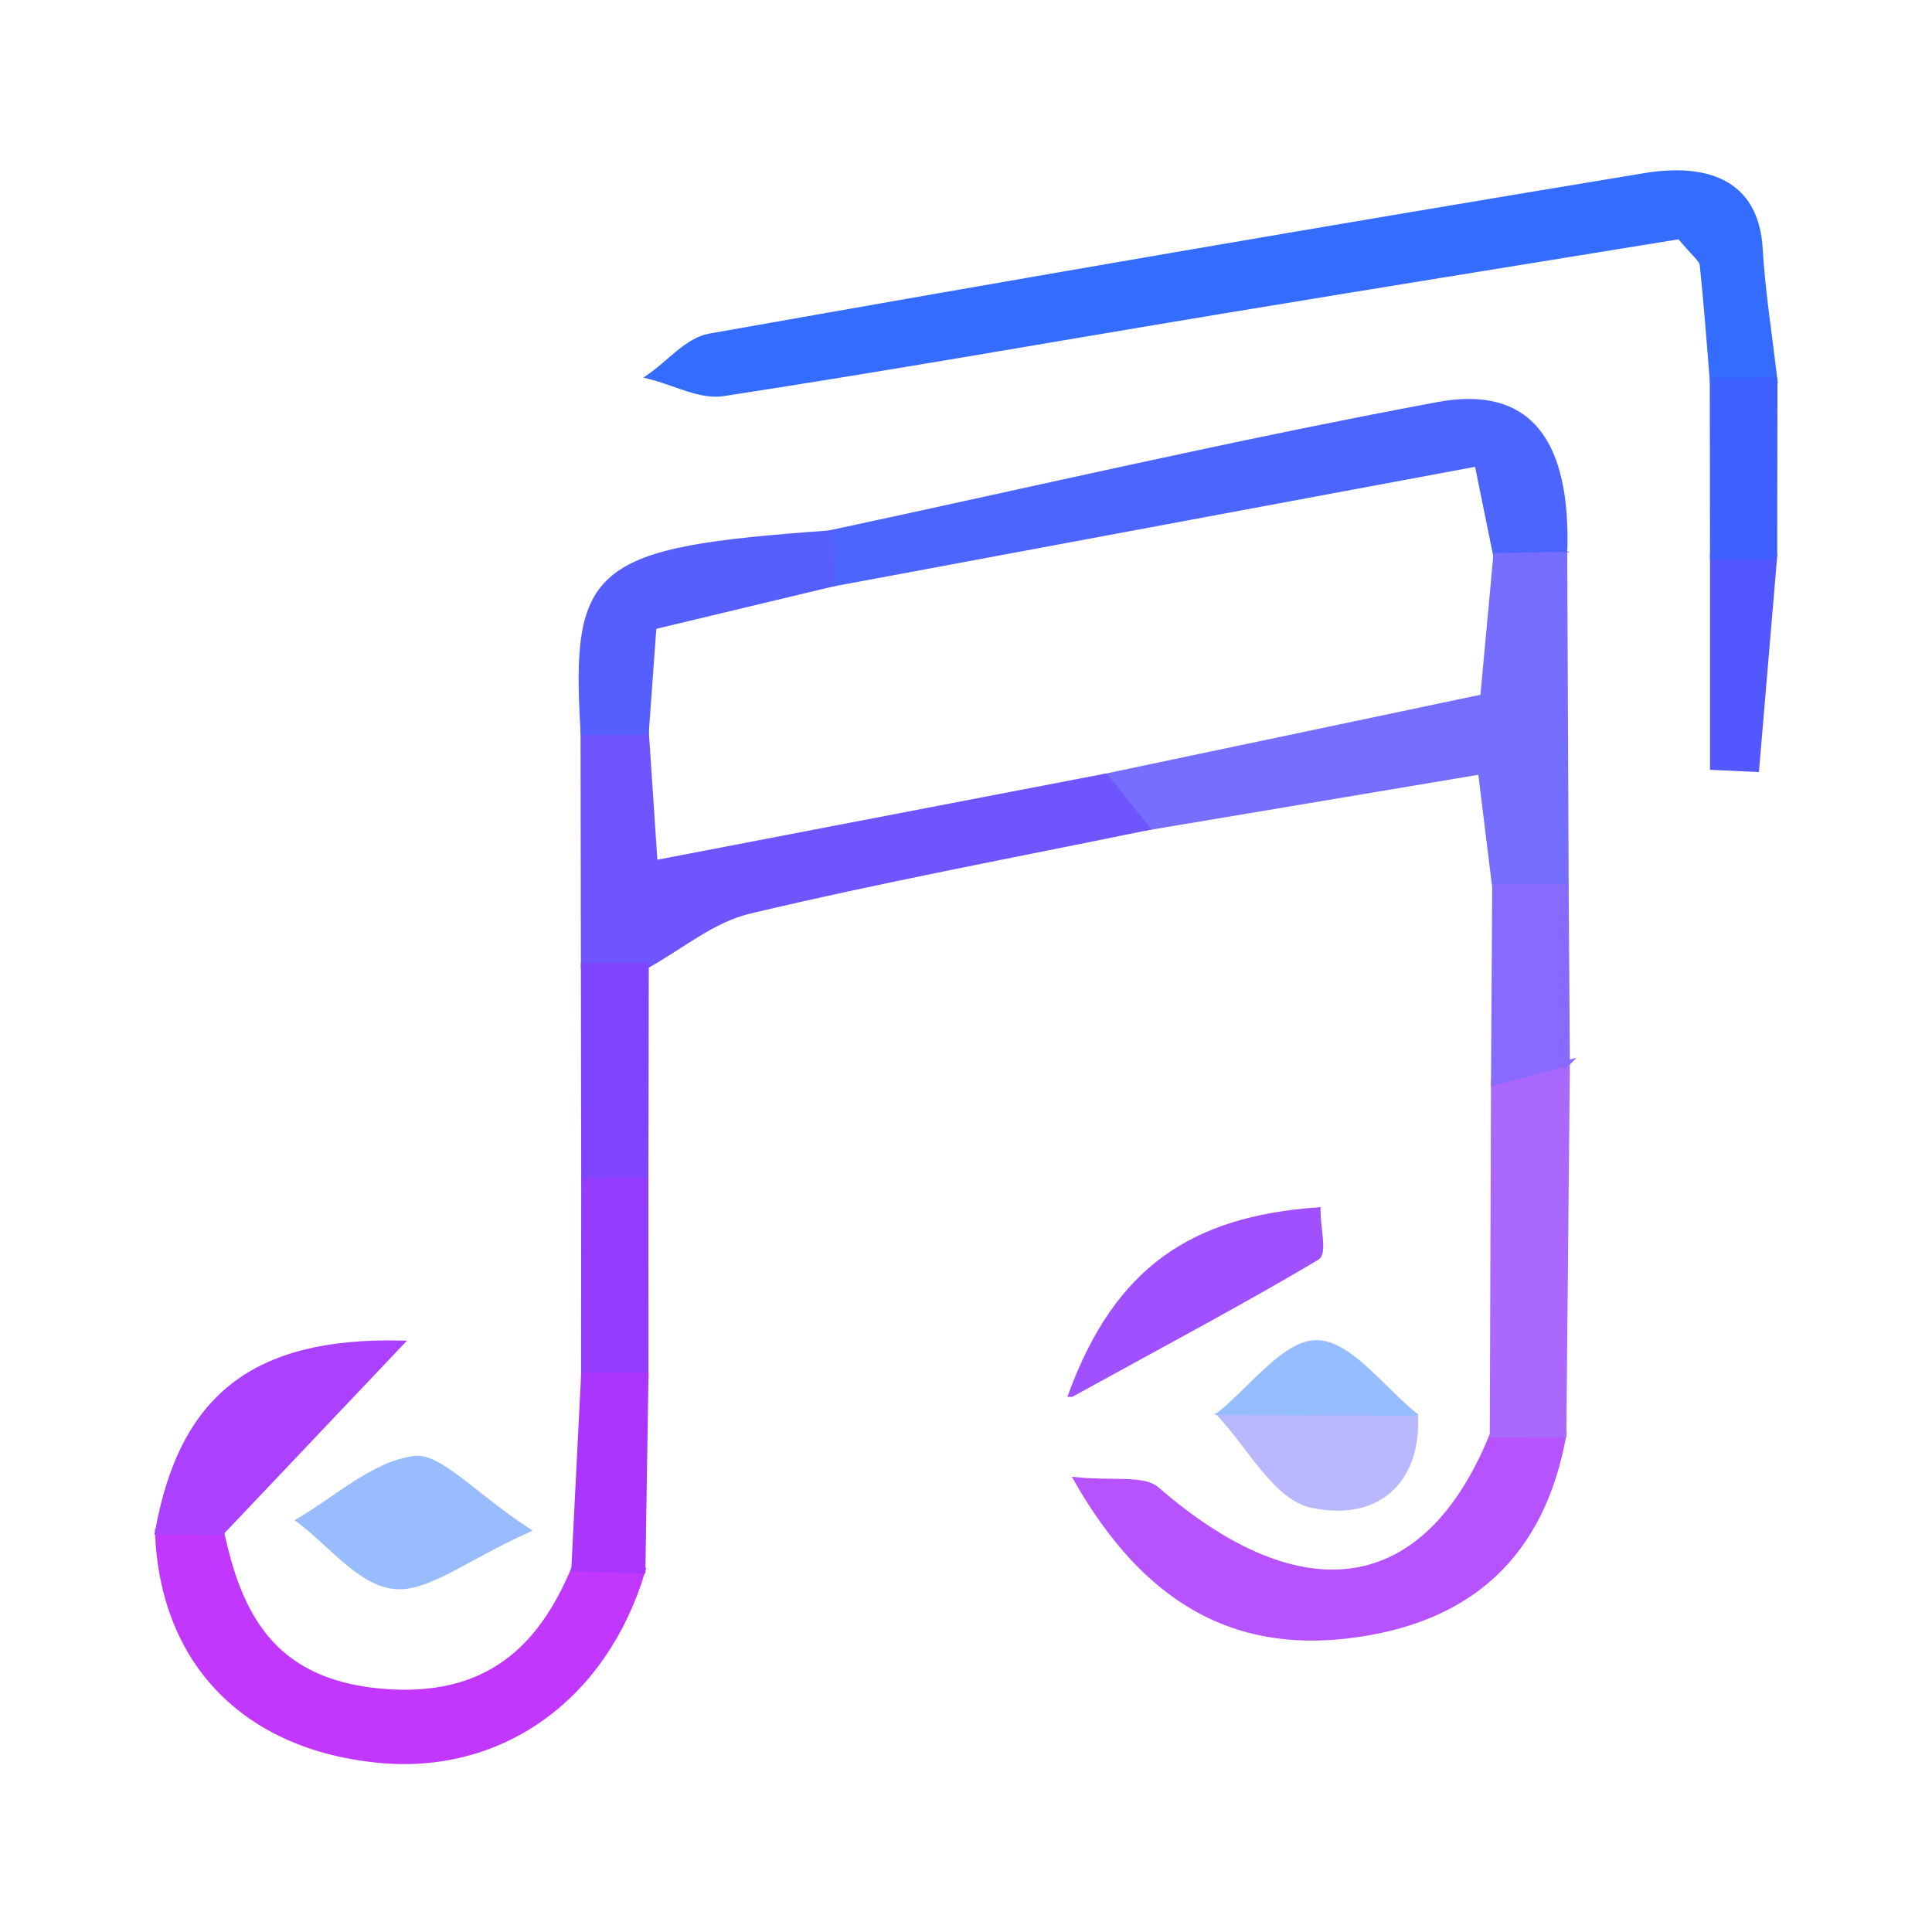 <svg width="335" height="335" xmlns="http://www.w3.org/2000/svg">

                                <g>
                                    <title>background</title>
                                    <rect fill="none" id="canvas_background" height="337" width="337" y="-1" x="-1" />
                                </g>
                                <g>
                                    <title>Layer 1</title>
                                    <g id="svg_1" style="stroke-width:1px">
                                        <path id="svg_3" style="stroke: #346CFE" d="m296.973,66.009c-0.555,-6.703 -1.031,-13.413 -1.749,-20.103c-0.107,-0.958 -1.401,-1.824 -3.966,-4.947c-25.86,4.211 -53.075,8.578 -80.256,13.081c-28.552,4.73 -57.037,9.777 -85.655,14.159c-3.874,0.596 -8.376,-1.887 -12.587,-2.943c3.414,-2.378 6.479,-6.236 10.296,-6.915c53.947,-9.571 107.955,-18.876 162.045,-27.813c10.765,-1.781 19.364,0.993 20.042,12.602c0.453,7.642 1.681,15.248 2.563,22.872c-3.577,0 -7.156,0.004 -10.733,0.007z" fill="#346CFE" clip-rule="evenodd" fill-rule="evenodd"/>
                                        <path id="svg_4" style="stroke:#4B65FE" d="m143.757,92.484c35.167,-7.521 70.172,-15.683 105.57,-22.274c15.76,-2.936 22.635,6.281 21.928,25.979c-3.946,0.062 -7.886,0.127 -11.826,0.194c-0.983,-4.809 -1.962,-9.623 -3.267,-16.019c-38.264,7.129 -75.002,13.973 -111.726,20.82c-0.228,-2.902 -0.453,-5.799 -0.679,-8.7z" fill="#4B65FE" clip-rule="evenodd" fill-rule="evenodd" />
                                        <path id="svg_5" style="stroke:#756EFE" d="m259.429,96.382c3.94,-0.066 7.88,-0.132 11.826,-0.194c0.08,19.22 0.157,38.438 0.245,57.658c-4.089,0 -8.17,0 -12.259,0c-0.732,-5.977 -1.473,-11.954 -2.472,-20.082c-19.928,3.347 -38.974,6.543 -58.013,9.738c-2.355,-2.95 -4.716,-5.903 -7.066,-8.851c21.64,-4.549 43.277,-9.099 65.477,-13.768c0.756,-8.135 1.51,-16.318 2.262,-24.501z" fill="#756EFE" clip-rule="evenodd" fill-rule="evenodd" />
                                        <path id="svg_6" style="stroke:#6E55FE" d="m191.68,134.648c2.361,2.952 4.722,5.905 7.077,8.855c-22.961,4.72 -46.059,9.022 -68.803,14.426c-6.508,1.545 -12.002,6.287 -17.956,9.563c-3.59,0.004 -7.184,0.004 -10.775,0.004c-0.021,-13.535 -0.037,-27.07 -0.057,-40.604c3.613,-0.006 7.226,-0.017 10.838,-0.023c0.481,7.209 0.961,14.418 1.518,22.803c26.692,-5.132 52.423,-10.077 78.158,-15.024z" fill="#6E55FE" clip-rule="evenodd" fill-rule="evenodd" />
                                        <path id="svg_7" style="stroke:#C137FE" d="m38.361,265.715c3.022,13.813 8.456,25.84 27.611,27.578c18.665,1.697 27.946,-7.686 33.596,-21.324c3.947,0.123 7.891,0.246 11.839,0.366c-6.628,22.104 -24.602,34.956 -45.914,32.819c-23.092,-2.307 -37.295,-17.035 -38.118,-39.528c3.66,0.031 7.325,0.063 10.986,0.089z" fill="#C137FE" clip-rule="evenodd" fill-rule="evenodd" />
                                        <path id="svg_8" style="stroke:#B653FE" d="m271.096,248.82c-3.744,20.697 -16.175,32.258 -37.387,34.77c-19.527,2.317 -34.854,-5.793 -46.948,-26.934c6.034,0.599 11.54,-0.331 13.743,1.589c25.417,22.064 46.939,18.717 58.315,-9.487c4.093,0.021 8.185,0.045 12.277,0.062z" fill="#B653FE" clip-rule="evenodd" fill-rule="evenodd" />
                                        <path id="svg_9" style="stroke:#AA68FD" d="m271.096,248.82c-4.092,-0.018 -8.184,-0.041 -12.276,-0.063c0.077,-20.355 0.147,-40.712 0.214,-61.067c4.226,-1.11 8.449,-2.212 12.675,-3.321c-0.206,21.485 -0.408,42.968 -0.613,64.451z" fill="#AA68FD" clip-rule="evenodd" fill-rule="evenodd" />
                                        <path id="svg_10" style="stroke:#565FFE" d="m112.004,126.869c-3.612,0.006 -7.225,0.017 -10.838,0.023c-1.724,-28.543 1.916,-31.483 42.591,-34.408c0.227,2.901 0.451,5.798 0.68,8.7c-10.254,2.455 -20.504,4.913 -31.105,7.451c-0.456,6.226 -0.892,12.227 -1.328,18.234z" fill="#565FFE" clip-rule="evenodd" fill-rule="evenodd" />
                                        <path id="svg_11" style="stroke:#AB41FE" d="m38.361,265.715c-3.661,-0.026 -7.327,-0.058 -10.985,-0.089c4.171,-23.231 16.585,-33.229 42.053,-32.687c-10.697,11.282 -20.881,22.031 -31.068,32.776z" fill="#AB41FE" clip-rule="evenodd" fill-rule="evenodd" />
                                        <path id="svg_12" style="stroke:#98BCFE" d="m91.325,265.33c-10.756,4.846 -17.392,10.355 -23.048,9.686c-5.923,-0.696 -10.905,-7.331 -16.297,-11.376c6.53,-3.811 12.664,-9.632 19.742,-10.68c4.329,-0.639 10.108,6.065 19.603,12.37z" fill="#98BCFE" clip-rule="evenodd" fill-rule="evenodd" />
                                        <path id="svg_13" style="stroke:#A050FE" d="m185.793,241.709c8.009,-21.671 21.062,-30.281 42.682,-31.86c0,3.364 1.176,7.37 -0.186,8.188c-12.553,7.459 -25.549,14.36 -42.496,23.672z" fill="#A050FE" clip-rule="evenodd" fill-rule="evenodd" />
                                        
                                        <path id="svg_14" style="stroke:#B9B8FE; stroke-width:.3px" d="m245.709,245.298c0.674,11.172 -6.276,18.48 -18.199,16.023c-6.599,-1.364 -11.059,-10.493 -16.482,-16.119c11.558,0.033 23.118,0.059 34.681,0.096z" fill="#B9B8FE" clip-rule="evenodd" fill-rule="evenodd" />
                                        
                                        <path id="svg_15" style="stroke:#896AFE" d="m271.708,184.369c-4.226,1.109 -8.449,2.211 -12.675,3.321c0.071,-11.283 0.137,-22.563 0.208,-33.844c4.089,0 8.17,0 12.259,0c0.065,10.176 0.137,20.349 0.208,30.523z" fill="#896AFE" clip-rule="evenodd" fill-rule="evenodd" />
                                        <path id="svg_16" style="stroke:#7F44FE" d="m101.223,167.496c3.592,0 7.186,0 10.775,-0.004c-0.022,12.398 -0.045,24.795 -0.068,37.193c-3.55,0.005 -7.102,0.01 -10.65,0.013c-0.017,-12.401 -0.041,-24.798 -0.057,-37.202z" fill="#7F44FE" clip-rule="evenodd" fill-rule="evenodd" />
                                        <path id="svg_17" style="stroke:#5258FE" d="m307.659,96.432c-1.044,12.307 -2.089,24.611 -3.129,36.915c-2.509,-0.115 -5.009,-0.229 -7.519,-0.343c0,-12.186 0,-24.376 0,-36.562c3.549,-0.002 7.101,-0.007 10.648,-0.01z" fill="#5258FE" clip-rule="evenodd" fill-rule="evenodd" />
                                        <path id="svg_18" style="stroke:#943CFE" d="m101.279,204.698c3.549,-0.003 7.101,-0.008 10.65,-0.013c0.003,11.279 0.012,22.555 0.015,33.829c-3.562,0.004 -7.125,0.009 -10.69,0.013c0.009,-11.275 0.017,-22.552 0.025,-33.829z" fill="#943CFE" clip-rule="evenodd" fill-rule="evenodd" />
                                       
                                        <path id="svg_19" style="stroke:#96BEFE; stroke-width:.3px" d="m245.709,245.298c-11.563,-0.037 -23.123,-0.063 -34.682,-0.096c5.775,-4.563 11.601,-12.738 17.308,-12.681c5.851,0.06 11.591,8.182 17.374,12.777z" fill="#96BEFE" clip-rule="evenodd" fill-rule="evenodd" />
                                       
                                        <path id="svg_20" style="stroke:#AA36FE" d="m101.254,238.527c3.565,-0.004 7.129,-0.009 10.69,-0.013c-0.18,11.273 -0.358,22.546 -0.537,33.82c-3.948,-0.12 -7.892,-0.243 -11.839,-0.366c0.562,-11.146 1.123,-22.292 1.686,-33.441z" fill="#AA36FE" clip-rule="evenodd" fill-rule="evenodd" />
                                        <path id="svg_21" style="stroke:#3E61FE" d="m307.659,96.432c-3.547,0.003 -7.099,0.008 -10.647,0.009c-0.014,-10.145 -0.031,-20.288 -0.039,-30.433c3.577,-0.003 7.156,-0.007 10.732,-0.007c-0.014,10.143 -0.031,20.289 -0.046,30.431z" fill="#3E61FE" clip-rule="evenodd" fill-rule="evenodd" />
                                        
                                    
                                    </g>
                                </g>
                            </svg>